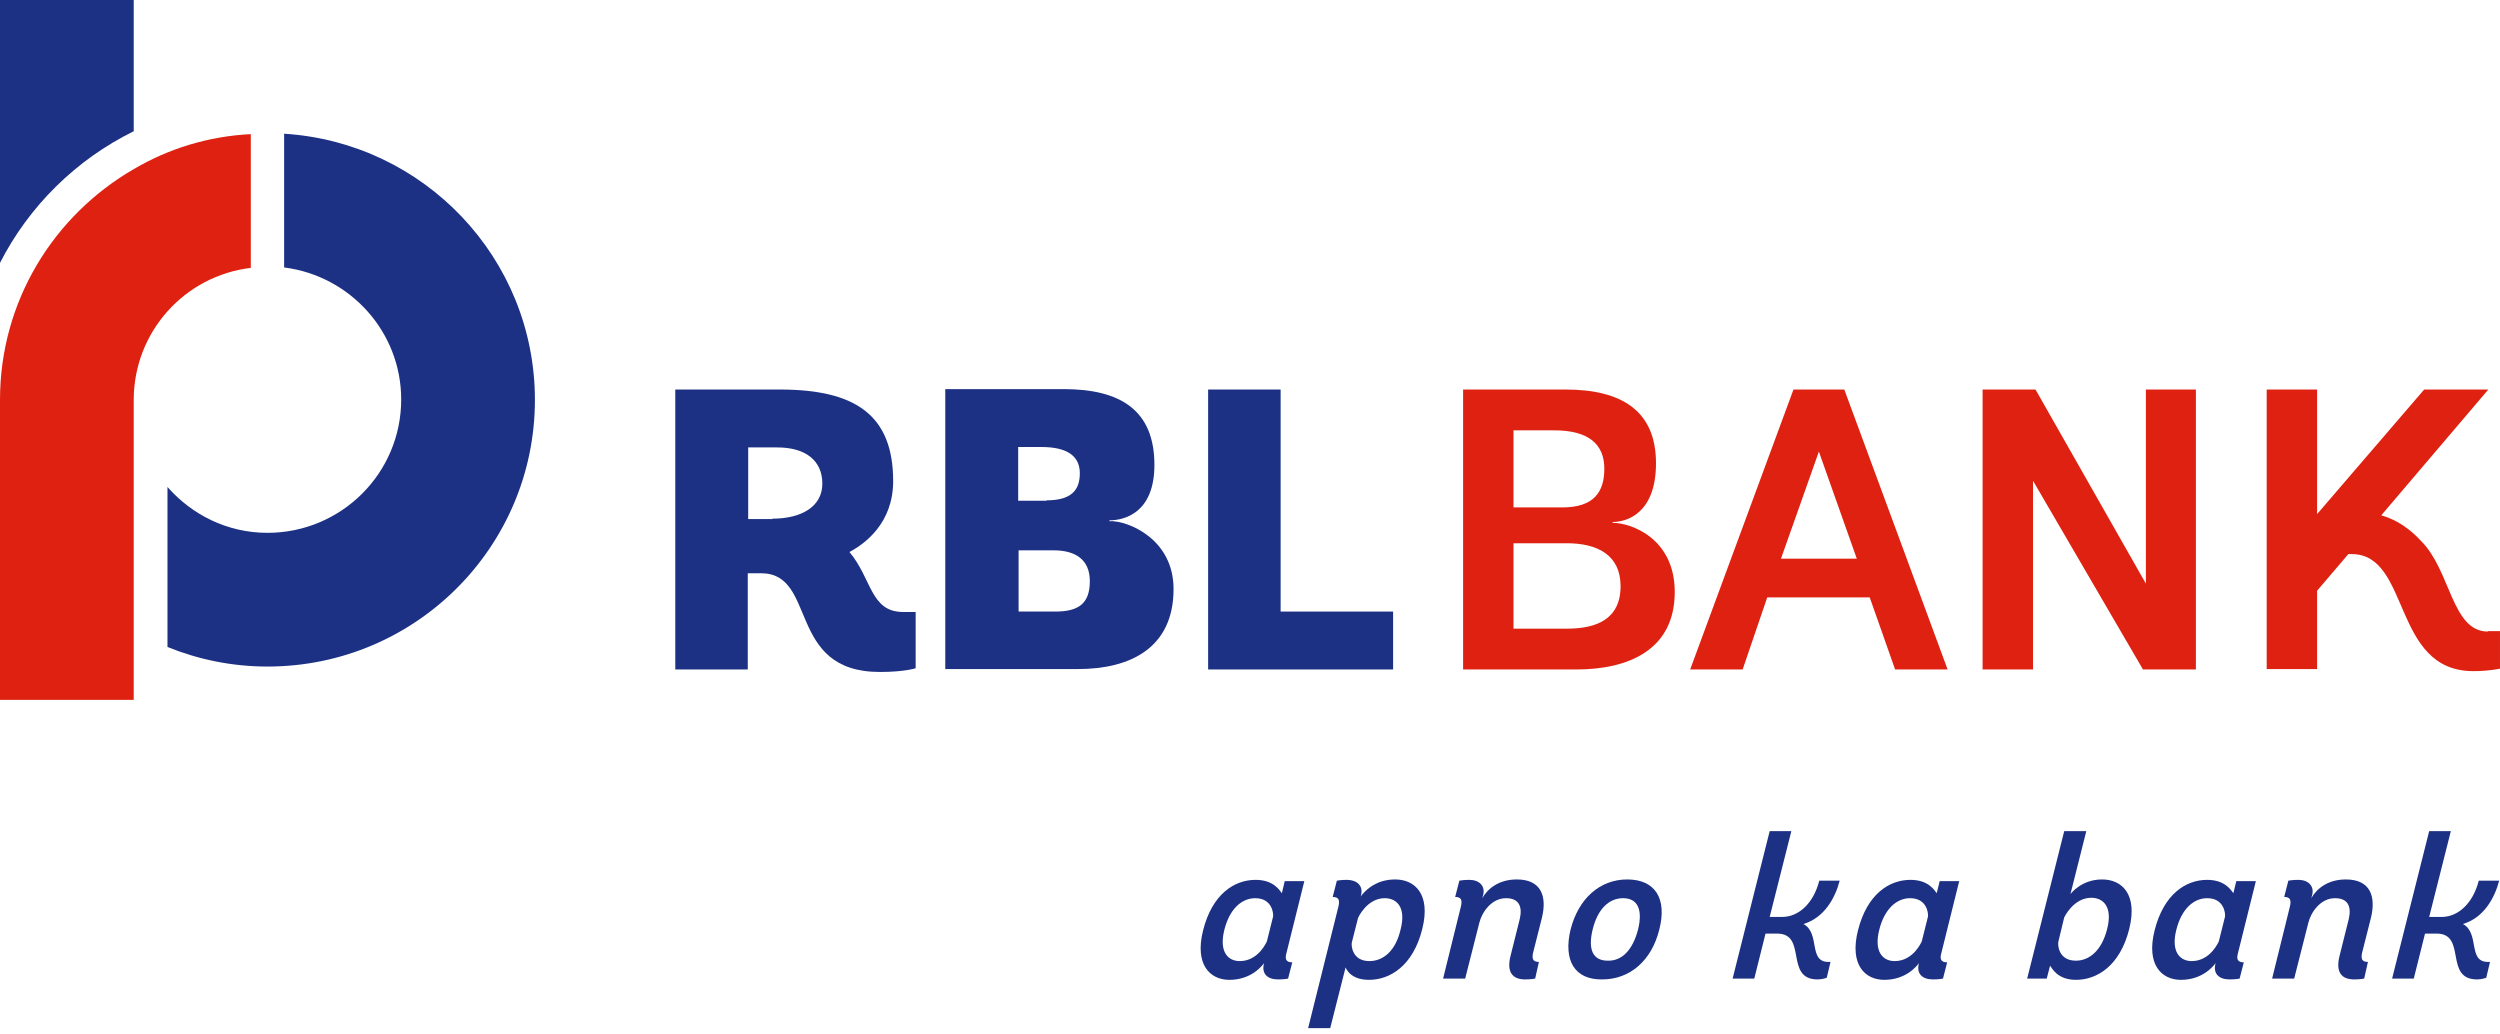 <svg width="174" height="72" viewBox="0 0 174 72" fill="none" xmlns="http://www.w3.org/2000/svg">
<path d="M63.73 46.508C63.73 46.508 62.976 46.769 61.237 46.769C54.713 46.769 56.916 39.898 52.973 39.898H52.045V46.595H47V27.111H54.278C59.526 27.111 62.164 28.879 62.164 33.489C62.164 36.389 60.222 37.839 59.12 38.419C60.686 40.274 60.57 42.594 62.86 42.594H63.73V46.508V46.508ZM53.756 36.099C55.786 36.099 57.235 35.258 57.235 33.663C57.235 32.04 56.047 31.141 54.104 31.141H52.074V36.128H53.756V36.099Z" fill="#1C3184"/>
<path d="M79.941 37.317C80.897 38.071 81.68 39.26 81.68 40.999C81.68 45.117 78.636 46.566 75.04 46.566H65.791V27.082H74.026C77.998 27.082 80.347 28.56 80.347 32.359C80.347 35.693 78.259 36.215 77.215 36.215V36.273C77.882 36.244 78.984 36.563 79.941 37.317ZM72.837 34.823C74.519 34.823 75.156 34.156 75.156 32.939C75.156 31.75 74.287 31.112 72.489 31.112H70.865V34.852H72.837V34.823ZM73.446 42.565C75.099 42.565 75.852 41.985 75.852 40.448C75.852 38.912 74.808 38.303 73.33 38.303H70.894V42.565H73.446Z" fill="#1C3184"/>
<path d="M84.086 46.595V27.111H89.131V42.565H96.96V46.595H84.086Z" fill="#1C3184"/>
<path d="M101.832 46.595V27.111H108.965C112.937 27.111 115.257 28.647 115.257 32.243C115.257 35.751 113.198 36.331 112.241 36.331V36.389C113.517 36.389 116.562 37.462 116.562 41.202C116.562 45.233 113.343 46.595 109.719 46.595H101.832V46.595ZM108.733 35.316C110.937 35.316 111.661 34.243 111.661 32.62C111.661 30.938 110.589 29.952 108.182 29.952H105.34V35.316H108.733ZM109.081 43.754C111.082 43.754 112.792 43.116 112.792 40.796C112.792 38.622 111.169 37.81 109.052 37.81H105.34V43.754H109.081Z" fill="#DF2111"/>
<path d="M130.132 41.579H122.999L121.288 46.595H117.635L124.826 27.111H128.363L135.554 46.595H131.9L130.132 41.579ZM123.956 38.883H129.233L126.594 31.431L123.956 38.883Z" fill="#DF2111"/>
<path d="M149.151 46.595L141.497 33.461V46.595H137.988V27.111H141.671L149.354 40.622V27.111H152.834V46.595H149.151Z" fill="#DF2111"/>
<path d="M173.158 43.957C170.636 43.957 170.578 39.724 168.519 37.665C168.316 37.462 167.359 36.331 165.735 35.867L173.187 27.111H168.722L161.27 35.78V35.751V27.111H157.762V36.94V41.985V46.566H161.27V41.985V41.115L163.445 38.564H163.677C167.794 38.564 166.46 46.711 172.143 46.711C173.274 46.711 173.999 46.537 173.999 46.537V43.928H173.158V43.957Z" fill="#DF2111"/>
<path d="M9.307 9.134V0H0V18.296C2.03 14.324 5.306 11.105 9.307 9.134Z" fill="#1C3184"/>
<path d="M9.307 11.772C3.74 14.991 0 20.964 0 27.835V44.972V48.712H9.307V46.276V43.928V27.835C9.307 23.109 12.845 19.195 17.455 18.644V9.336C14.498 9.481 11.714 10.351 9.307 11.772Z" fill="#DF2111"/>
<path d="M19.775 9.307V18.615C24.356 19.195 27.923 23.08 27.923 27.806C27.923 32.939 23.747 37.085 18.615 37.085C15.832 37.085 13.367 35.838 11.656 33.895V45.03C13.802 45.9 16.151 46.392 18.615 46.392C28.908 46.392 37.23 38.071 37.23 27.835C37.23 17.977 29.517 9.916 19.775 9.307Z" fill="#1C3184"/>
<path d="M89.651 68.11C89.651 68.11 89.391 68.168 88.956 68.168C88.202 68.168 87.796 67.762 87.97 67.066L87.999 67.008C87.854 67.211 87.1 68.197 85.563 68.197C84.229 68.197 83.128 67.153 83.737 64.746C84.374 62.224 85.911 61.238 87.39 61.238C88.666 61.238 89.072 61.992 89.217 62.166L89.419 61.325H90.782L89.535 66.341C89.419 66.747 89.507 66.979 89.942 66.979L89.651 68.11ZM88.608 63.79C88.637 63.587 88.55 62.514 87.361 62.514C86.462 62.514 85.592 63.21 85.215 64.717C84.838 66.225 85.447 66.892 86.288 66.892C87.622 66.892 88.173 65.5 88.173 65.529L88.608 63.79Z" fill="#1C3184"/>
<path d="M91.045 71.56L93.162 63.065C93.249 62.659 93.191 62.427 92.756 62.427L93.046 61.296C93.046 61.296 93.307 61.238 93.742 61.238C94.437 61.238 94.901 61.644 94.727 62.311L94.698 62.398C94.901 62.137 95.626 61.209 97.105 61.209C98.468 61.209 99.599 62.224 98.99 64.659C98.352 67.211 96.757 68.197 95.278 68.197C93.915 68.197 93.654 67.327 93.654 67.327L92.582 71.56H91.045ZM94.089 65.587C94.031 65.819 94.118 66.892 95.307 66.892C96.264 66.892 97.134 66.196 97.482 64.688C97.888 63.123 97.192 62.514 96.38 62.514C95.133 62.514 94.524 63.877 94.524 63.877L94.089 65.587Z" fill="#1C3184"/>
<path d="M106.847 68.11C106.847 68.11 106.586 68.168 106.152 68.168C105.253 68.168 104.847 67.646 105.137 66.515L105.775 63.964C105.978 63.094 105.717 62.514 104.818 62.514C103.803 62.514 103.136 63.5 102.962 64.225L101.976 68.11H100.439L101.686 63.065C101.773 62.659 101.715 62.427 101.28 62.427L101.57 61.296C101.57 61.296 101.831 61.238 102.266 61.238C102.962 61.238 103.397 61.673 103.223 62.311L103.165 62.514C103.542 61.847 104.325 61.209 105.572 61.209C107.282 61.209 107.688 62.398 107.311 63.906L106.702 66.312C106.615 66.718 106.673 66.95 107.108 66.95L106.847 68.11Z" fill="#1C3184"/>
<path d="M109.313 64.688C109.864 62.543 111.343 61.209 113.257 61.209C115.199 61.209 116.04 62.543 115.489 64.688C114.967 66.834 113.459 68.168 111.517 68.168C109.603 68.197 108.791 66.863 109.313 64.688ZM114.01 64.688C114.358 63.268 113.952 62.514 112.967 62.514C111.981 62.514 111.198 63.268 110.85 64.688C110.502 66.109 110.879 66.863 111.894 66.863C112.88 66.892 113.633 66.138 114.01 64.688Z" fill="#1C3184"/>
<path d="M127.143 68.052C127.143 68.052 126.853 68.168 126.505 68.168C124.185 68.168 125.809 64.978 123.692 64.978H122.88L122.098 68.11H120.59L123.17 57.846H124.678L123.17 63.819H124.04C125.171 63.819 126.215 62.891 126.621 61.296H128.042C127.723 62.514 126.969 63.877 125.519 64.311C126.708 64.949 125.838 66.95 127.259 66.95H127.404L127.143 68.052Z" fill="#1C3184"/>
<path d="M135.232 68.11C135.232 68.11 134.971 68.168 134.536 68.168C133.782 68.168 133.376 67.762 133.55 67.066L133.579 67.008C133.434 67.211 132.68 68.197 131.143 68.197C129.809 68.197 128.708 67.153 129.317 64.746C129.954 62.224 131.491 61.238 132.97 61.238C134.246 61.238 134.652 61.992 134.797 62.166L135 61.325H136.362L135.116 66.341C135 66.747 135.087 66.979 135.522 66.979L135.232 68.11ZM134.188 63.79C134.217 63.587 134.13 62.514 132.941 62.514C132.042 62.514 131.172 63.21 130.795 64.717C130.418 66.225 131.027 66.892 131.868 66.892C133.202 66.892 133.753 65.5 133.753 65.529L134.188 63.79Z" fill="#1C3184"/>
<path d="M141.09 68.11L143.67 57.846H145.207L144.105 62.224C144.134 62.195 144.859 61.209 146.309 61.209C147.672 61.209 148.803 62.224 148.194 64.659C147.556 67.211 145.961 68.197 144.482 68.197C143.178 68.197 142.801 67.356 142.685 67.211L142.453 68.11H141.09V68.11ZM143.264 65.529C143.206 65.761 143.264 66.863 144.482 66.863C145.41 66.863 146.28 66.167 146.657 64.659C147.063 63.094 146.367 62.485 145.555 62.485C144.308 62.485 143.67 63.848 143.67 63.848L143.264 65.529Z" fill="#1C3184"/>
<path d="M155.878 68.11C155.878 68.11 155.617 68.168 155.182 68.168C154.428 68.168 154.022 67.762 154.196 67.066L154.225 67.008C154.08 67.211 153.326 68.197 151.79 68.197C150.456 68.197 149.354 67.153 149.963 64.746C150.601 62.224 152.138 61.238 153.616 61.238C154.892 61.238 155.298 61.992 155.443 62.166L155.646 61.325H157.009L155.762 66.341C155.646 66.747 155.733 66.979 156.168 66.979L155.878 68.11ZM154.863 63.79C154.892 63.587 154.805 62.514 153.616 62.514C152.718 62.514 151.848 63.21 151.471 64.717C151.094 66.225 151.703 66.892 152.544 66.892C153.877 66.892 154.428 65.5 154.428 65.529L154.863 63.79Z" fill="#1C3184"/>
<path d="M164.547 68.11C164.547 68.11 164.286 68.168 163.851 68.168C162.952 68.168 162.546 67.646 162.836 66.515L163.474 63.964C163.677 63.094 163.416 62.514 162.517 62.514C161.502 62.514 160.835 63.5 160.661 64.225L159.675 68.11H158.139L159.385 63.065C159.472 62.659 159.414 62.427 158.98 62.427L159.269 61.296C159.269 61.296 159.53 61.238 159.965 61.238C160.661 61.238 161.096 61.673 160.922 62.311L160.864 62.514C161.241 61.847 162.024 61.209 163.271 61.209C164.982 61.209 165.387 62.398 165.011 63.906L164.402 66.312C164.315 66.718 164.373 66.95 164.808 66.95L164.547 68.11Z" fill="#1C3184"/>
<path d="M173.043 68.052C173.043 68.052 172.753 68.168 172.405 68.168C170.086 68.168 171.709 64.978 169.593 64.978H168.781L167.998 68.11H166.49L169.071 57.846H170.579L169.071 63.819H169.941C171.071 63.819 172.115 62.891 172.521 61.296H173.942C173.623 62.514 172.869 63.877 171.419 64.311C172.608 64.949 171.738 66.95 173.159 66.95H173.304L173.043 68.052Z" fill="#1C3184"/>
</svg>
